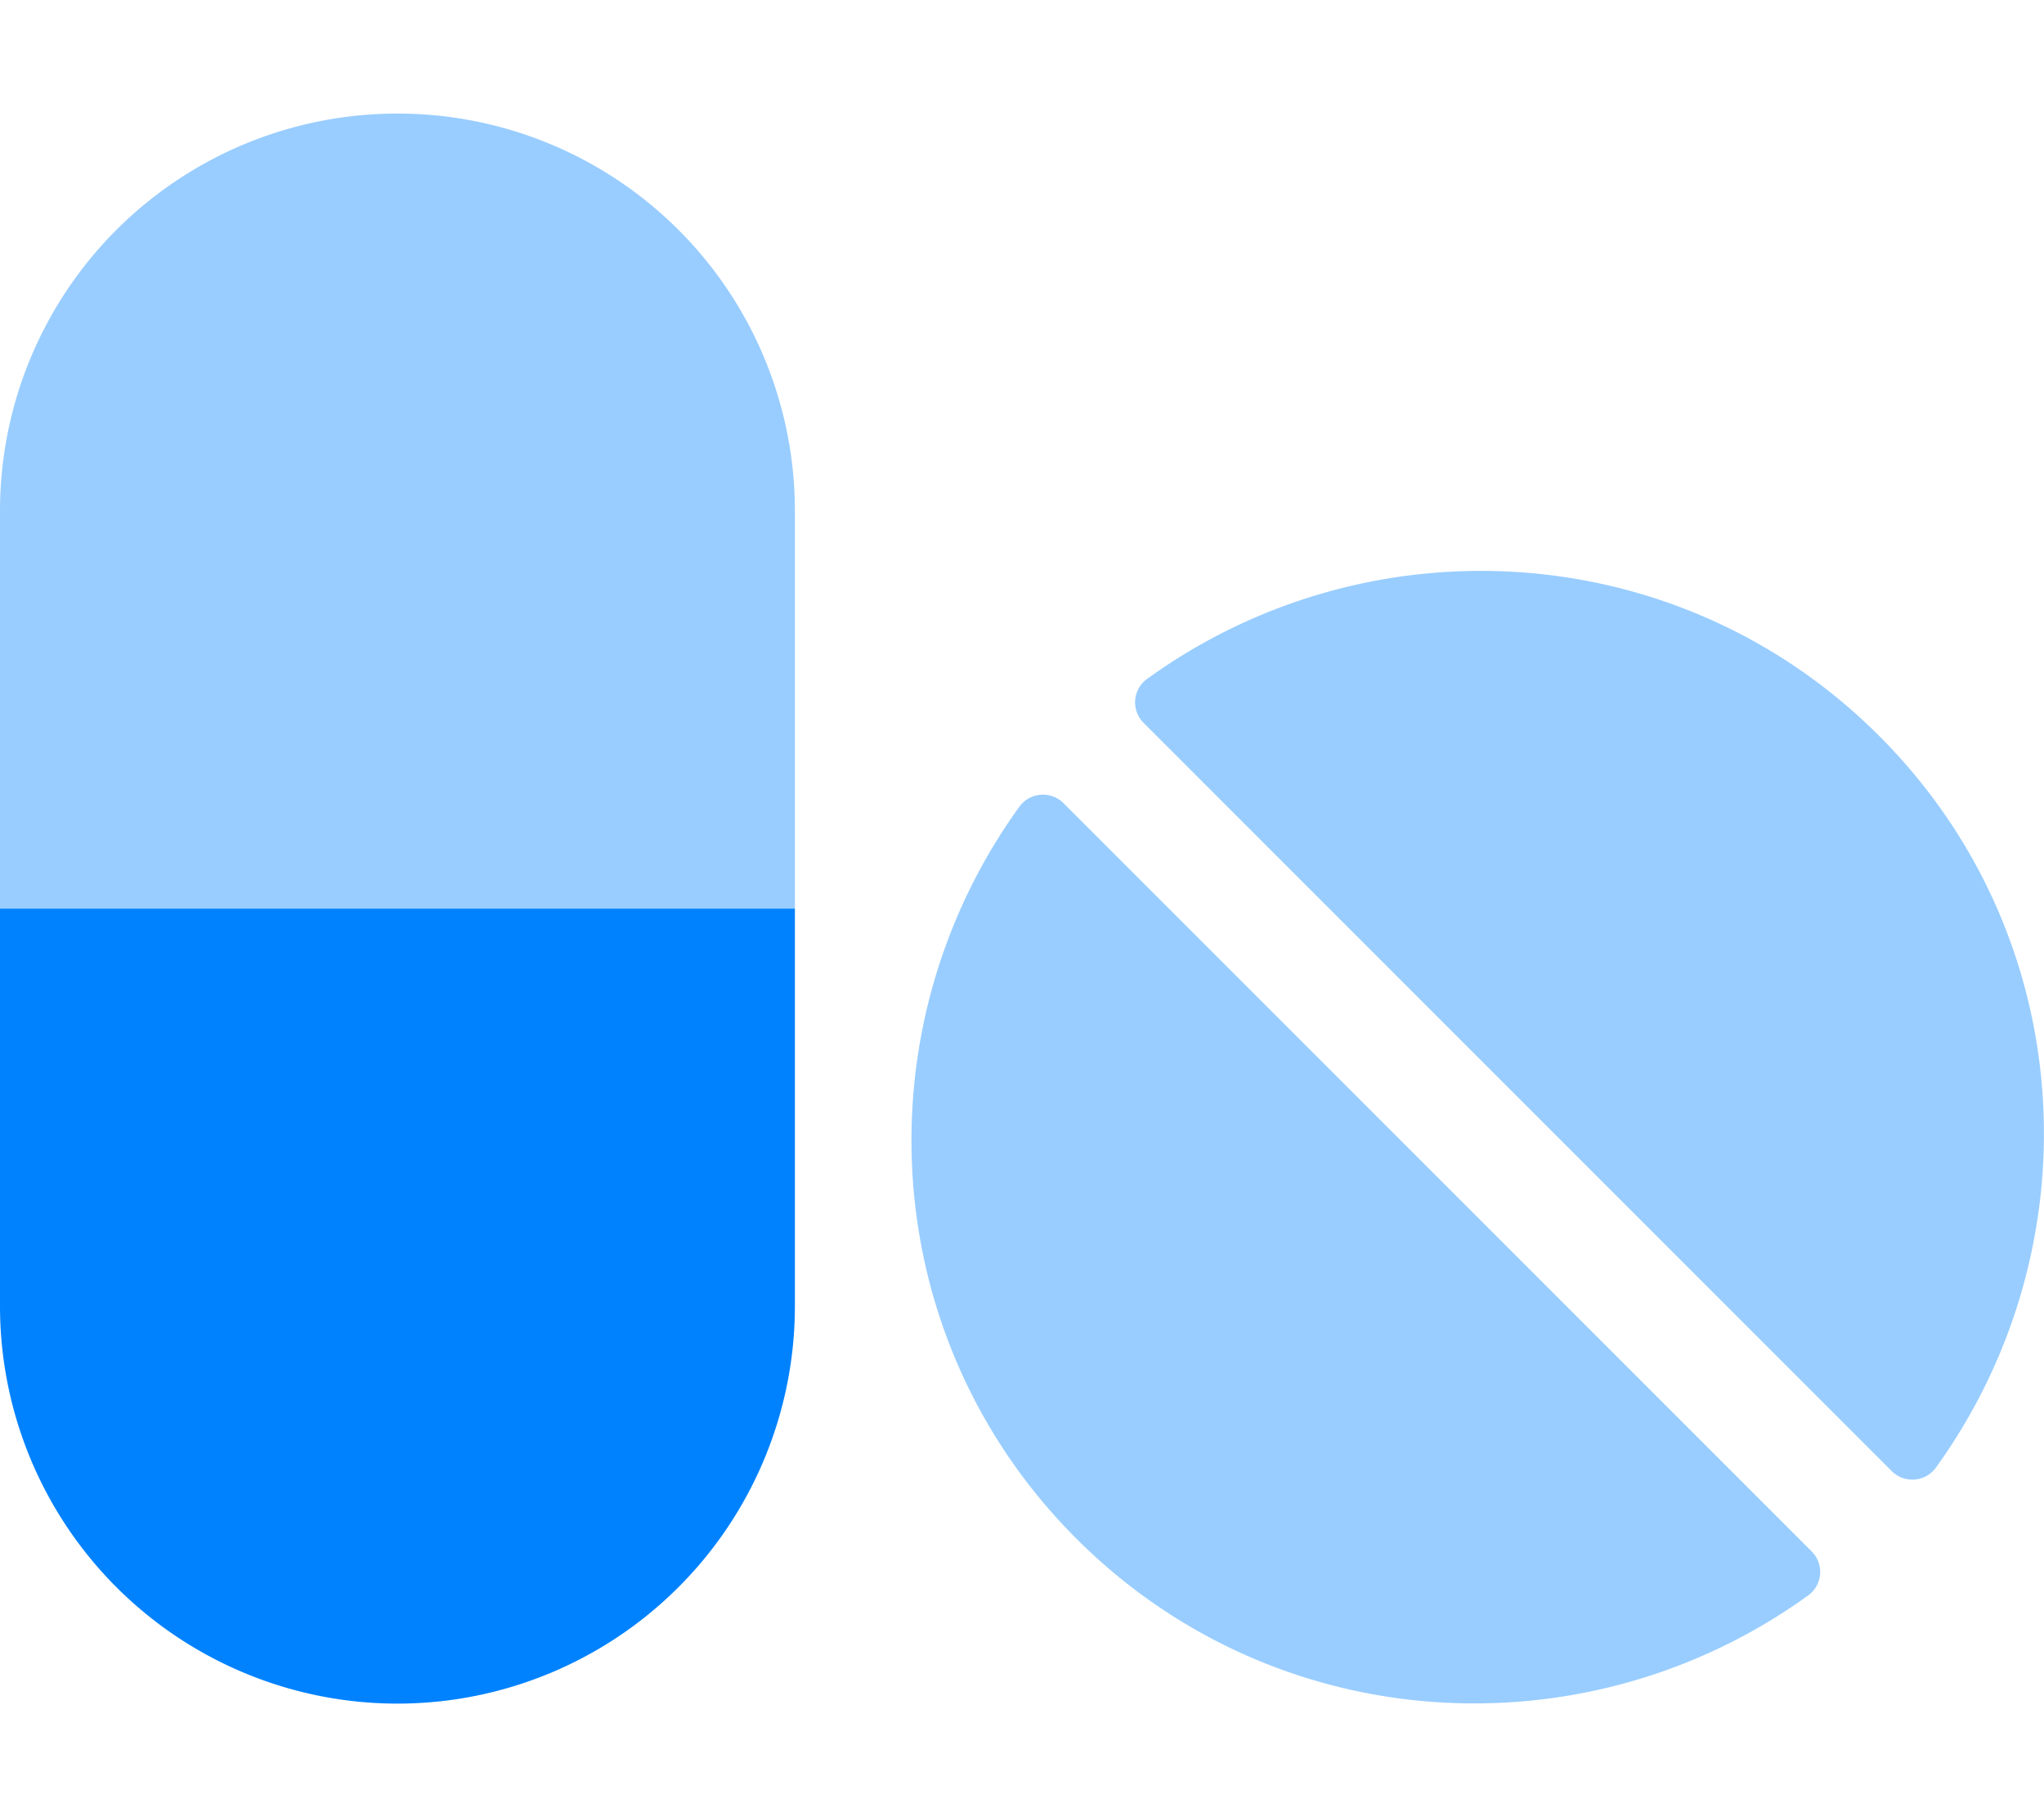 <svg aria-hidden="true" focusable="false" data-prefix="fad" data-icon="pills" role="img" xmlns="http://www.w3.org/2000/svg" viewBox="0 0 576 512" class="svg-inline--fa fa-pills fa-w-18 fa-3x"><g class="fa-group"><path fill="rgba(0,130,255,0.4)" d="M299.7 226.3a8.21 8.21 0 0 0-12.3.8c-45.3 62.5-40.4 150.1 15.9 206.4s143.9 61.2 206.4 15.9a8.14 8.14 0 0 0 .8-12.3zm229.8-19c-56.3-56.3-143.9-61.2-206.4-15.9a8.14 8.14 0 0 0-.8 12.3l210.8 210.8a8.21 8.21 0 0 0 12.3-.8c45.3-62.6 40.5-150.1-15.9-206.4zM112 32A111.94 111.94 0 0 0 0 144v112h224V144A111.94 111.94 0 0 0 112 32z" class="fa-secondary"></path><path fill="rgba(0,130,255,1)" d="M224 256v112a112 112 0 0 1-224 0V256z" class="fa-primary"></path></g></svg>